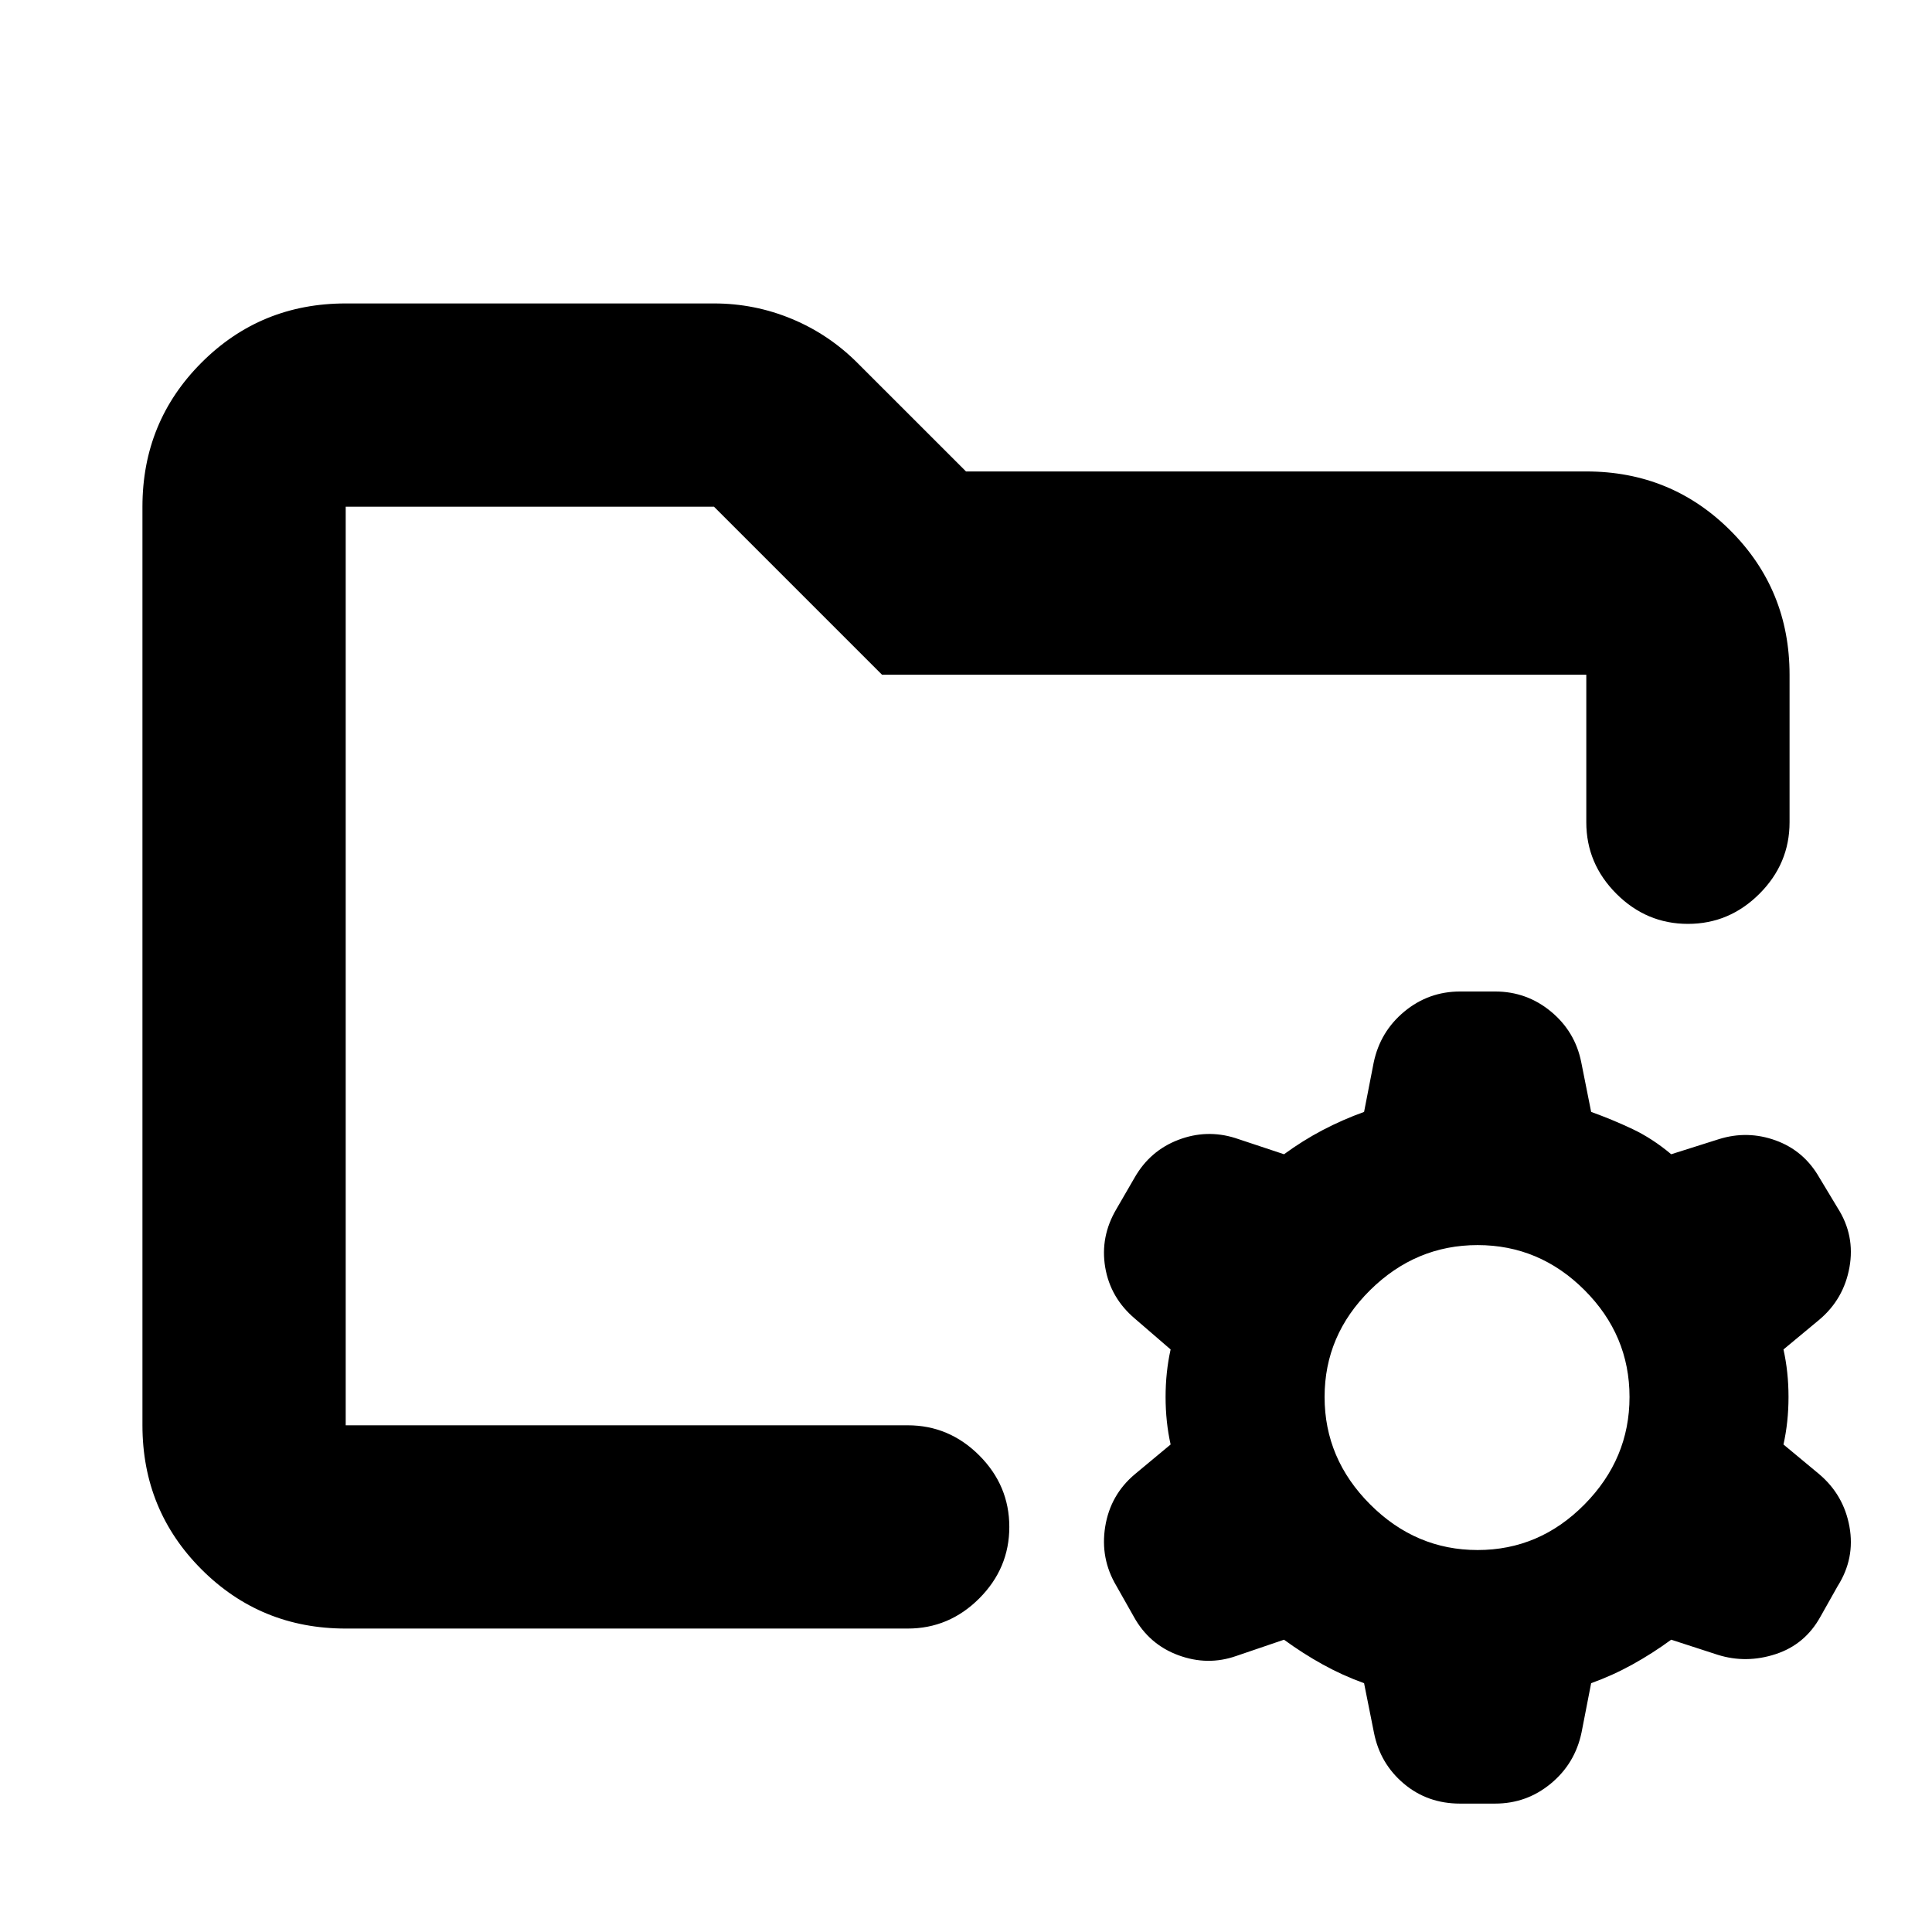 <svg xmlns="http://www.w3.org/2000/svg" height="24" viewBox="0 -960 960 960" width="24"><path d="M734.22-189.8q30.74 0 53.11-22.66 22.37-22.65 22.37-53.39 0-30.74-22.37-53.11-22.37-22.36-53.11-22.36t-53.39 22.36q-22.65 22.37-22.65 53.11t22.65 53.39q22.65 22.66 53.39 22.66Zm-8.7 126q-16.22 0-27.97-9.92-11.75-9.91-14.81-25.17l-4.94-24.74q-10.73-3.87-20.6-9.34-9.87-5.46-19.18-12.27l-23.75 8.09q-14.18 4.98-28.73-.37-14.54-5.35-22.17-19.17l-8.63-15.27q-8.13-13.64-5.57-29.47 2.57-15.83 14.77-26.07l17.73-14.74q-2.5-11.24-2.5-23.61t2.5-23.61l-17.73-15.3q-12.2-10.32-14.77-25.52-2.56-15.2 5.57-28.96l9.13-15.76q7.63-13.26 21.64-18.61 14.01-5.35 28.19-.93l24.32 8.08q9.31-6.8 19.18-11.99 9.87-5.18 20.6-9.05l4.77-24.49q3.23-15.44 15.26-25.39 12.03-9.95 27.69-9.95h17.39q15.67 0 27.69 9.92 12.03 9.91 15.1 25.17l4.93 24.74q10.74 3.87 20.61 8.55 9.87 4.69 19.17 12.49l23.76-7.52q14.18-4.41 28.16.65 13.98 5.07 21.61 18.33l9.19 15.26q8.7 13.65 5.85 29.48-2.85 15.83-15.04 26.07l-17.74 14.73q2.5 11.24 2.5 23.61t-2.5 23.61l17.74 14.74q12.19 10.32 15.04 26.09 2.85 15.76-5.85 29.52l-8.56 15.2q-7.63 13.82-22.21 18.6-14.58 4.79-28.75.38l-23.2-7.53q-9.3 6.81-19.17 12.27-9.87 5.47-20.61 9.34l-4.77 24.49q-3.23 15.45-15.26 25.39-12.02 9.95-27.69 9.95h-17.39ZM171.78-251.78v-456.44V-528.93v-6.85V-251.78Zm0 101q-42.24 0-71.62-29.38-29.38-29.38-29.38-71.62v-456.44q0-42.24 29.38-71.62 29.38-29.38 71.62-29.38h183q20.23 0 38.76 7.72 18.53 7.72 32.89 22.2L480-725.74h308.22q42.24 0 71.62 29.38 29.38 29.38 29.38 71.62v73.31q0 20.58-14.96 35.54t-35.54 14.96q-20.59 0-35.55-14.96-14.95-14.96-14.95-35.54v-73.31H438.26l-83.48-83.48h-183v456.44h279.24q20.59 0 35.55 14.95 14.95 14.96 14.95 35.55 0 20.58-14.95 35.54-14.96 14.96-35.55 14.96H171.78Z"/></svg>